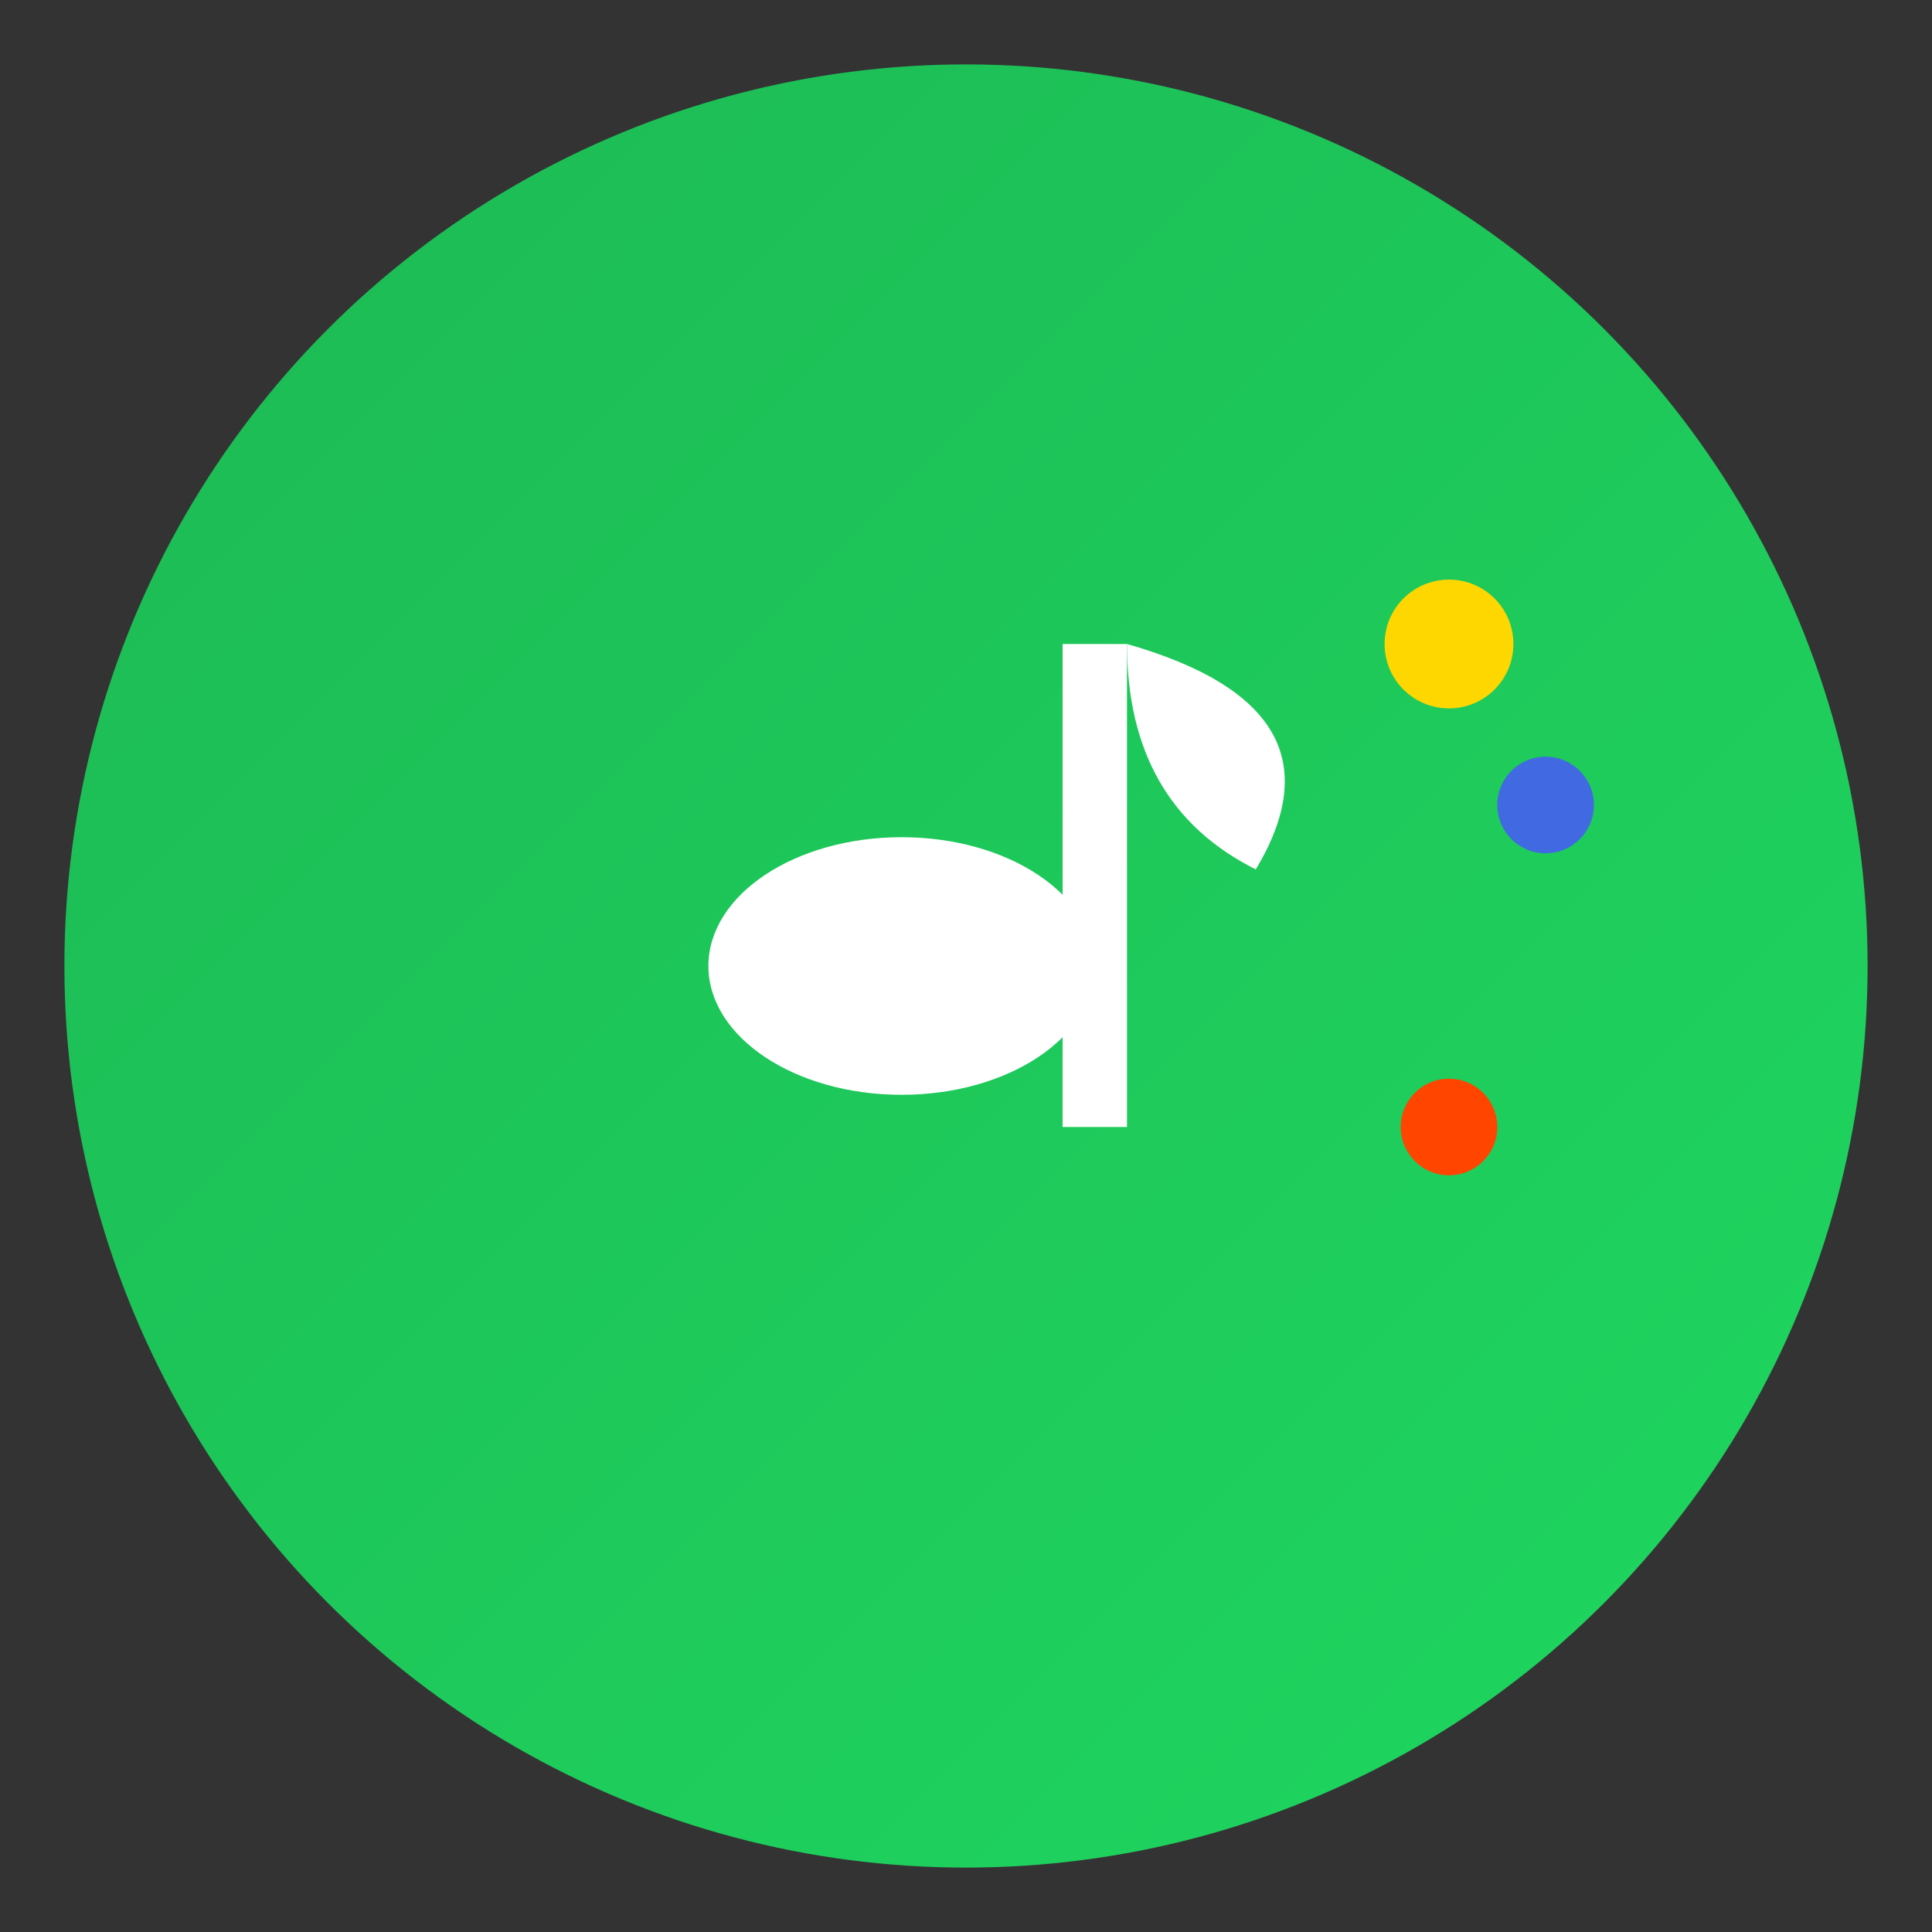 <svg width="60" height="60" viewBox="0 0 60 60" xmlns="http://www.w3.org/2000/svg">
  <rect x="0" y="0" width="60" height="60" fill="#333333" stroke="none"/>
  <defs>
    <linearGradient id="logoGradient" x1="0%" y1="0%" x2="100%" y2="100%">
      <stop offset="0%" style="stop-color:#1DB954;stop-opacity:1" />
      <stop offset="100%" style="stop-color:#1ed760;stop-opacity:1" />
    </linearGradient>
  </defs>
  
  <!-- Background circle -->
  <circle cx="30" cy="30" r="28" fill="url(#logoGradient)"/>
  
  <!-- Music note -->
  <g transform="translate(20, 15)">
    <!-- Note head -->
    <ellipse cx="8" cy="15" rx="6" ry="4" fill="white"/>
    
    <!-- Note stem -->
    <rect x="13" y="5" width="2" height="15" fill="white"/>
    
    <!-- Note flag -->
    <path d="M15 5 Q22 7 19 12 Q15 10 15 5" fill="white"/>
  </g>
  
  <!-- Mood dots -->
  <circle cx="45" cy="20" r="2" fill="#FFD700"/>
  <circle cx="48" cy="25" r="1.5" fill="#4169E1"/>
  <circle cx="45" cy="35" r="1.5" fill="#FF4500"/>
</svg>
